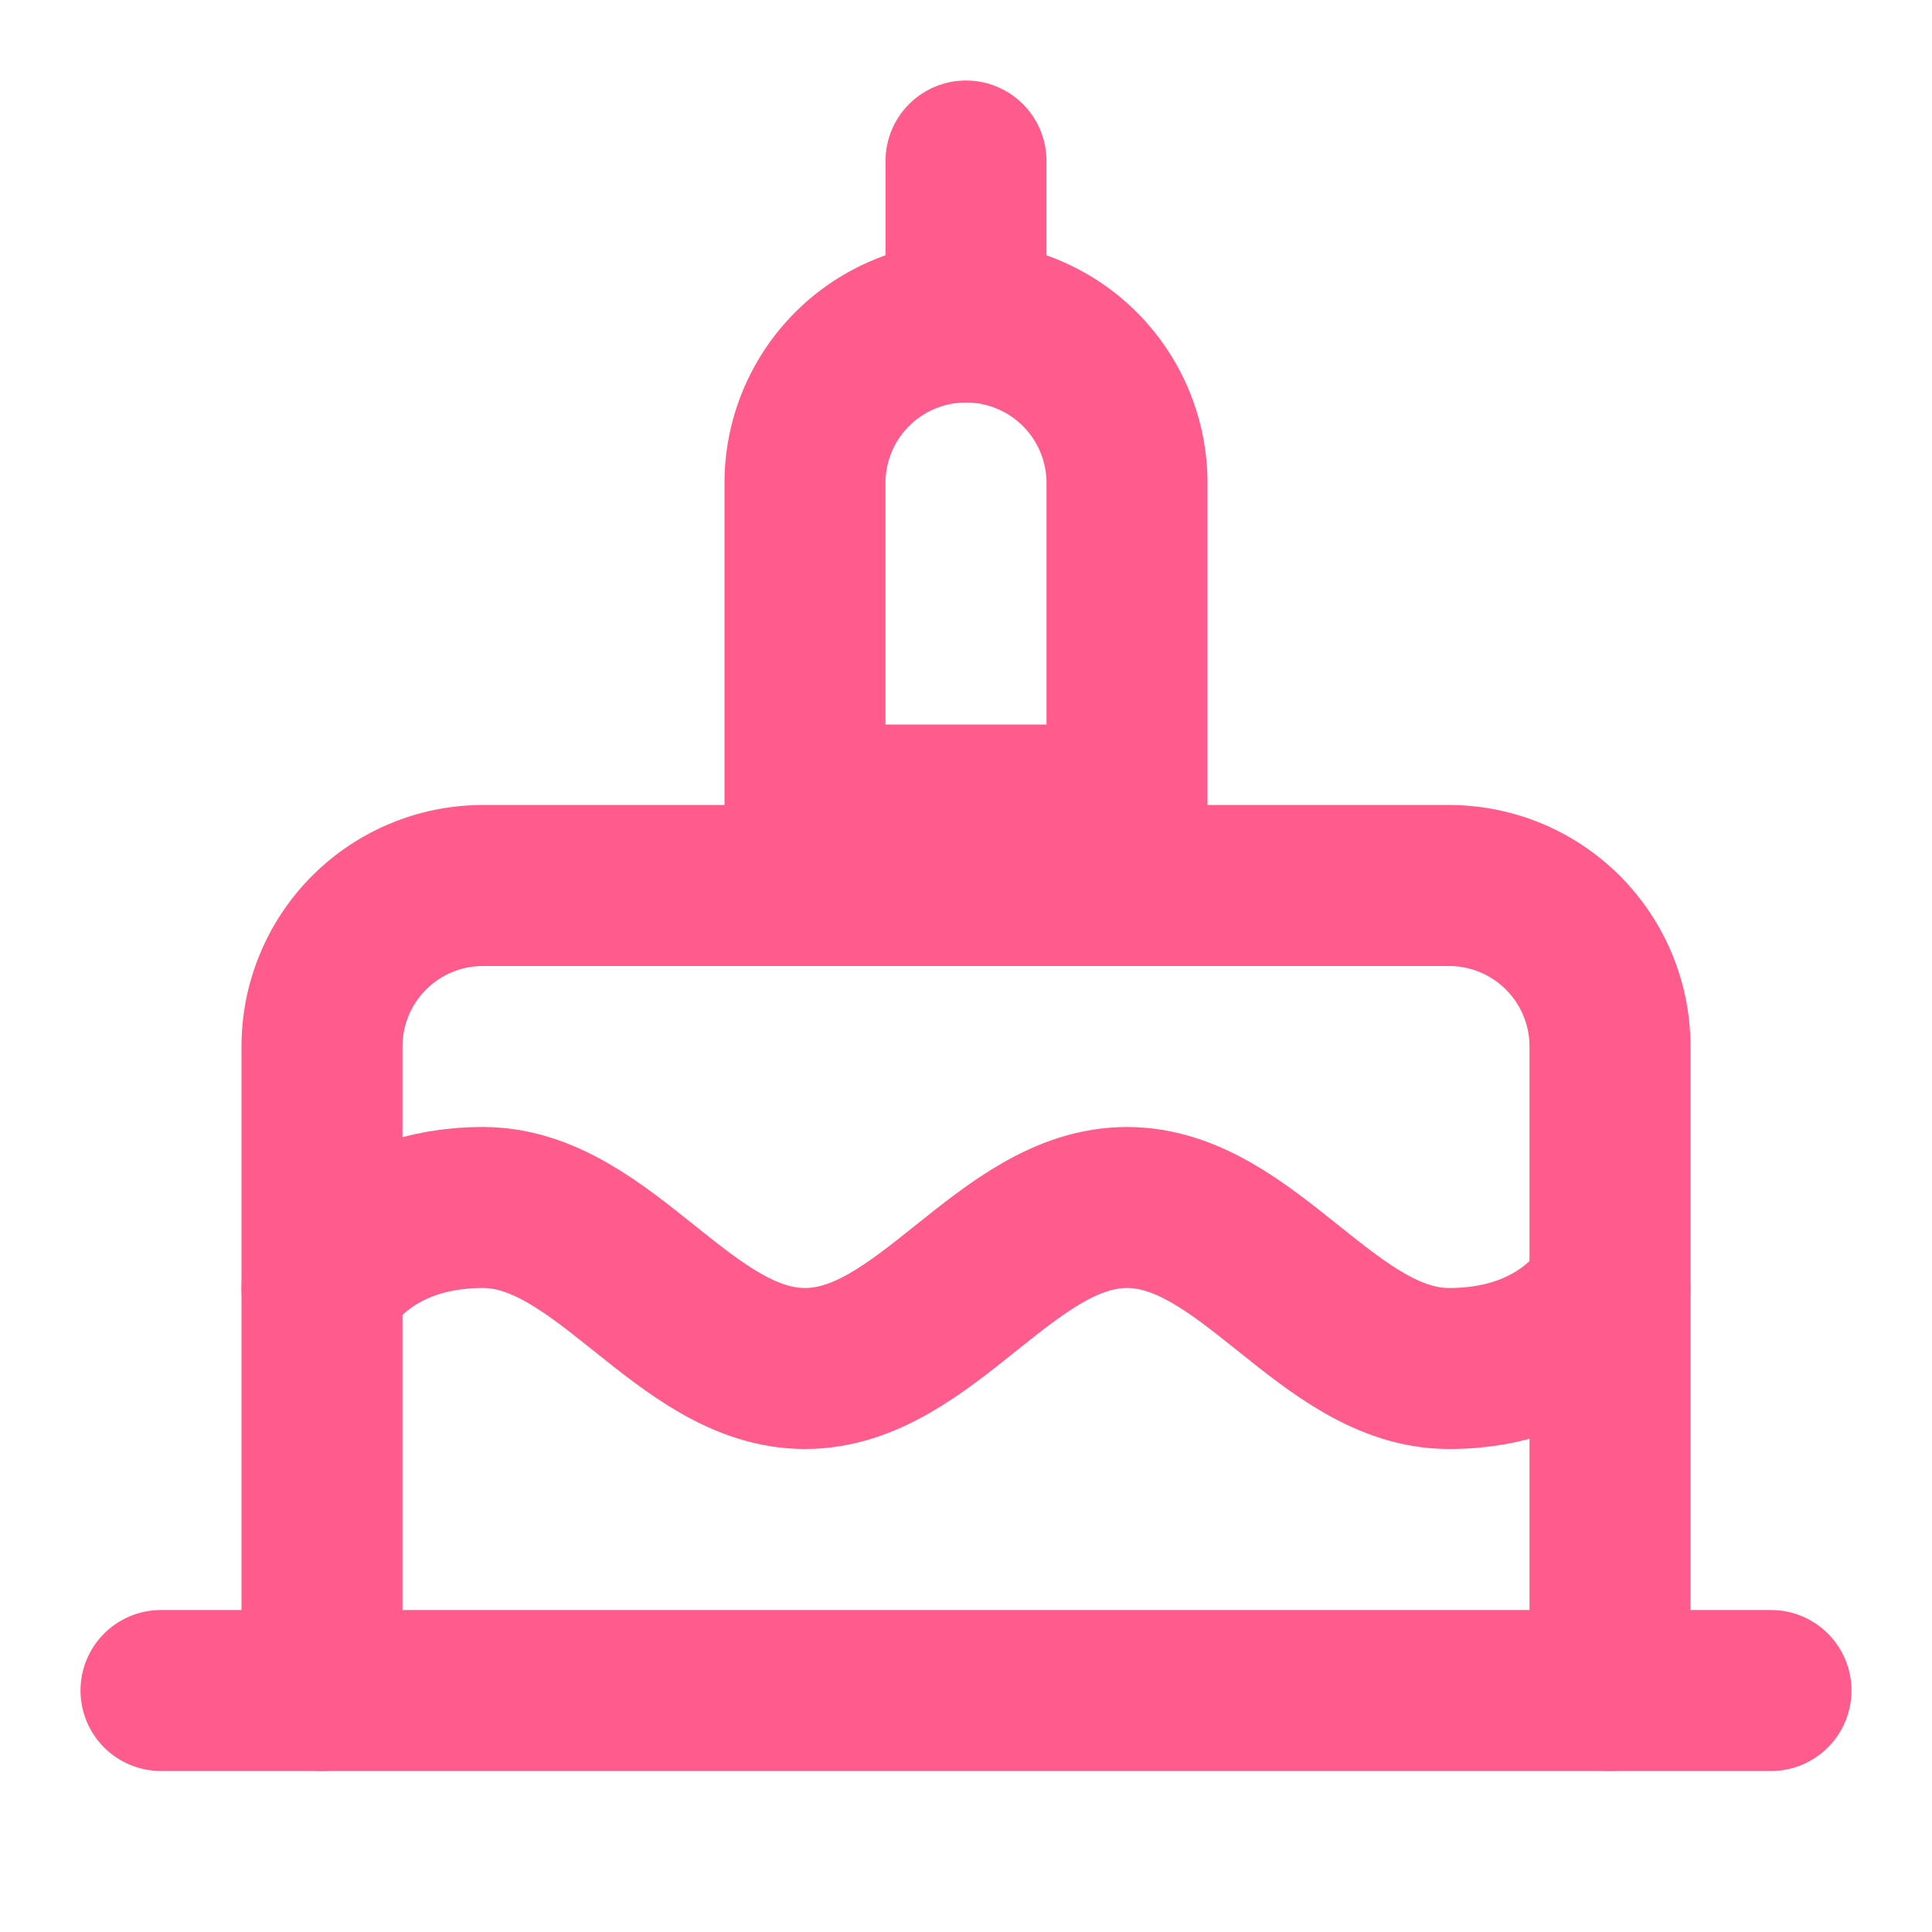 <svg xmlns="http://www.w3.org/2000/svg" viewBox="0 0 24 24" fill="none" stroke="#ff5c8d" stroke-width="2" stroke-linecap="round" stroke-linejoin="round">
  <path d="M20 21v-8a2 2 0 0 0-2-2H6a2 2 0 0 0-2 2v8"></path>
  <path d="M4 16s.5-1 2-1 2.5 2 4 2 2.5-2 4-2 2.5 2 4 2 2-1 2-1"></path>
  <path d="M2 21h20"></path>
  <path d="M12 4a2 2 0 0 0-2 2v4h4V6a2 2 0 0 0-2-2z"></path>
  <path d="M12 2v2"></path>
</svg>
